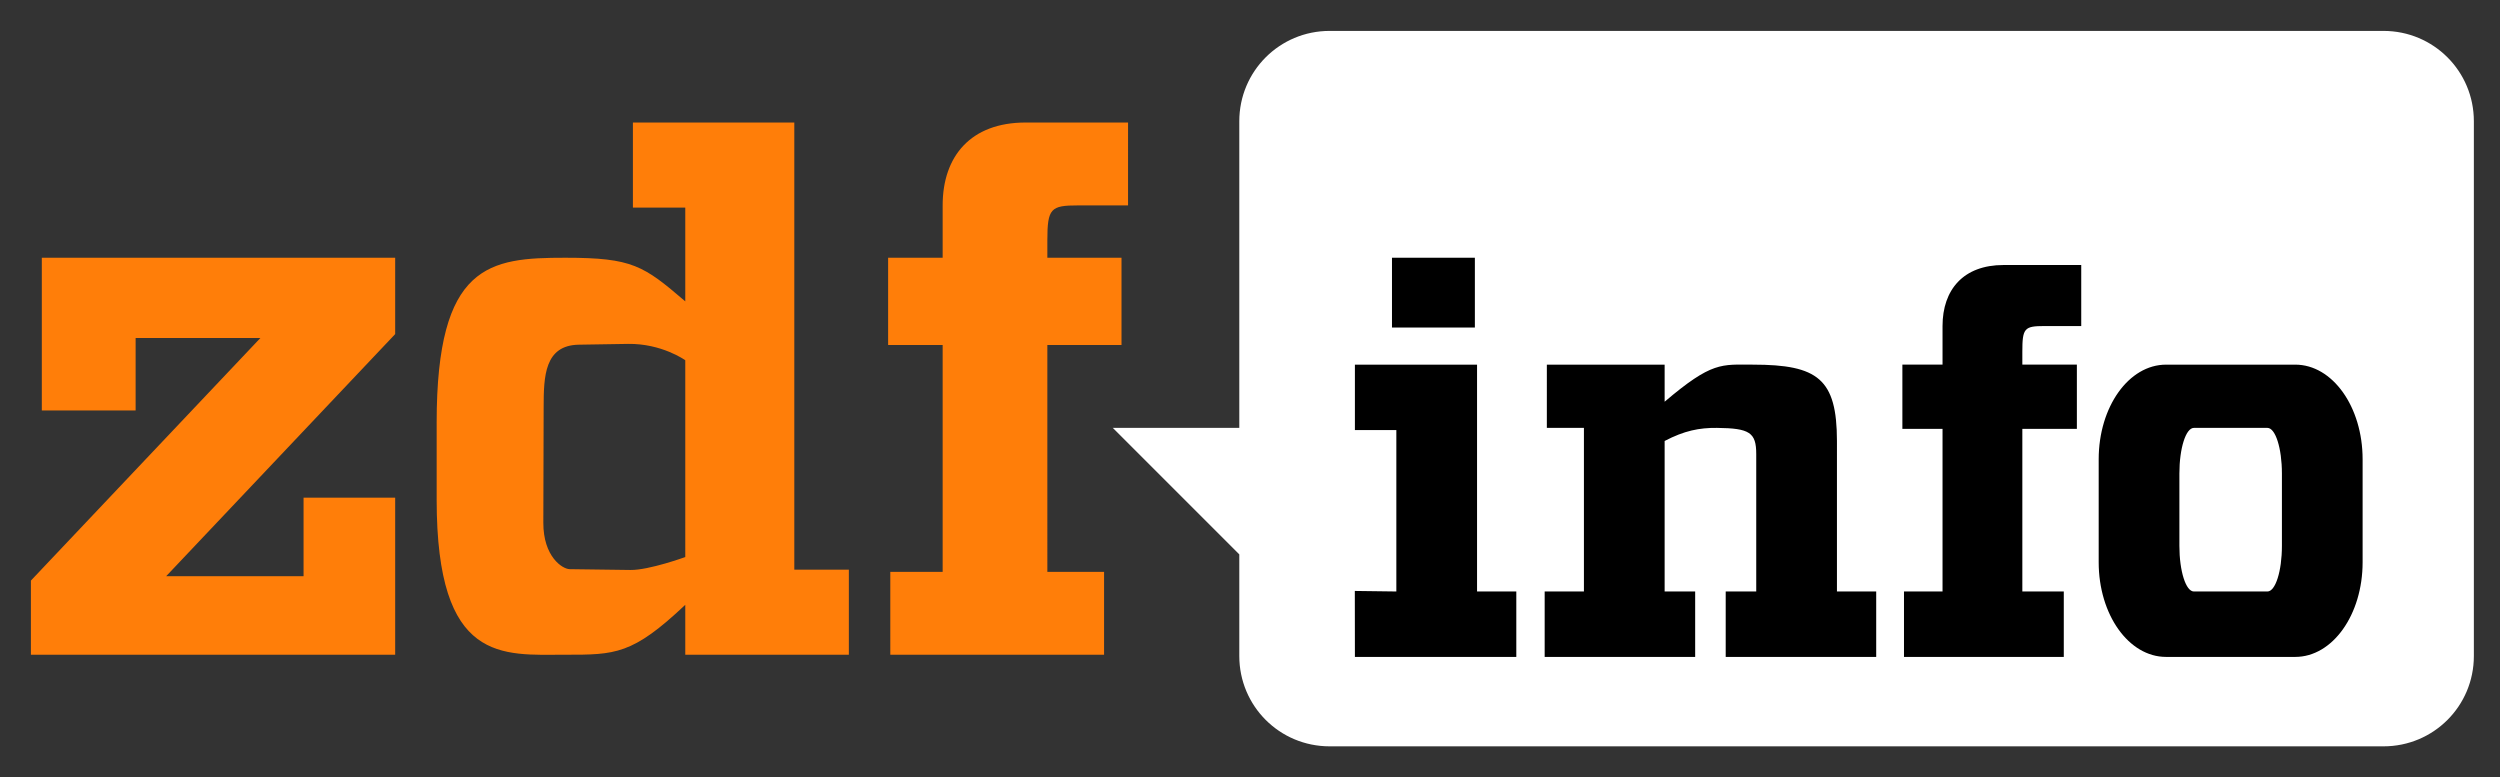 <svg id="vector" xmlns="http://www.w3.org/2000/svg" width="404.367" height="125.719" viewBox="0 0 404.367 125.719"><rect x="0" y="0" width="404.367" height="125.719" fill="#333333" stroke="none"/><path fill="#FF7E09" d="M6.764 41.691h57.154V54.04L26.874 93.201H49.1V80.5h14.818v25.4H5V93.906l37.115-39.232h-20.18v11.714H6.764m137.24 39.513h34.575V92.494h-9.173V55.803h11.995V41.69h-11.995v-2.82c0-5.17 0.552-5.646 4.939-5.646h8.114V19.818h-16.581c-8.824 0-13.407 5.409-13.407 13.406v8.467h-8.82v14.112h8.82v36.691h-8.467m-15.527-72.677v72.324h8.822v13.76h-26.458v-8.075c-8.55 8.075-11.292 8.075-19.401 8.075-10.197 0-20.812 1.502-20.812-25.088V68.347c0-25.698 8.542-26.657 20.812-26.657 10.902 0 12.645 1.283 19.401 7.055V33.577h-8.469v-13.76h26.105zM93.631 55.753c-5.558 0.087-5.69 5.12-5.698 10.087l-0.051 18.707c-0.015 5.49 3.087 7.498 4.264 7.514l9.821 0.131c3 0.042 8.874-2.092 8.874-2.092V58.268s-3.808-2.73-9.271-2.644l-7.94 0.129z" id="path_0"/><path fill="#ffffff" d="M215.068 5h170.454c8.097 0 14.617 6.518 14.617 14.616v86.486c0 8.098-6.52 14.616-14.617 14.616H215.068c-8.097 0.001-14.616-6.517-14.616-14.616v-16.43L179.99 69.21h20.462V19.617c0-8.098 6.519-14.617 14.616-14.617z" id="path_1"/><path fill="#000000" d="M219.151 58.979h19.757V95.67h6.35v10.584h-26.107l-0.013-10.671 6.716 0.087V69.563h-6.703m5.997-27.872h13.407v11.29h-13.407v-11.29zm25.049 17.288h19.052v5.997c7.691-6.53 9.156-6 14.31-5.997 10.494 0.005 13.55 2.318 13.561 12.348V95.67h6.35v10.584h-24.343V95.67h4.939V73.444c0-3.483-1.06-4.178-6.35-4.234-2.868-0.031-5.285 0.455-8.467 2.116V95.67h4.939v10.584h-24.343V95.67h6.35V69.21h-5.998m100.159-10.231h20.89c6.038 0 10.899 6.828 10.899 15.308v16.658c0 8.481-4.86 15.309-10.899 15.309h-20.89c-6.038 0-10.9-6.828-10.9-15.31V74.288c0-8.48 4.861-15.308 10.9-15.308z" id="path_2"/><path fill="#ffffff" d="M354.852 69.21h11.898c1.297 0 2.342 3.287 2.342 7.371V88.3c0 4.084-1.045 7.372-2.342 7.372h-11.898c-1.297 0-2.342-3.288-2.342-7.372V76.581c0-4.084 1.045-7.371 2.342-7.371z" id="path_3"/><path fill="#000000" d="M307.964 106.254h25.847V95.67h-6.704V69.364h8.82V58.972h-8.82v-2.078c0-3.807 0.321-4.156 3.551-4.156h5.976v-9.873H324.07c-6.497 0-9.871 3.984-9.871 9.873v6.234h-6.495v10.392h6.495V95.67h-6.235" id="path_4"/></svg>